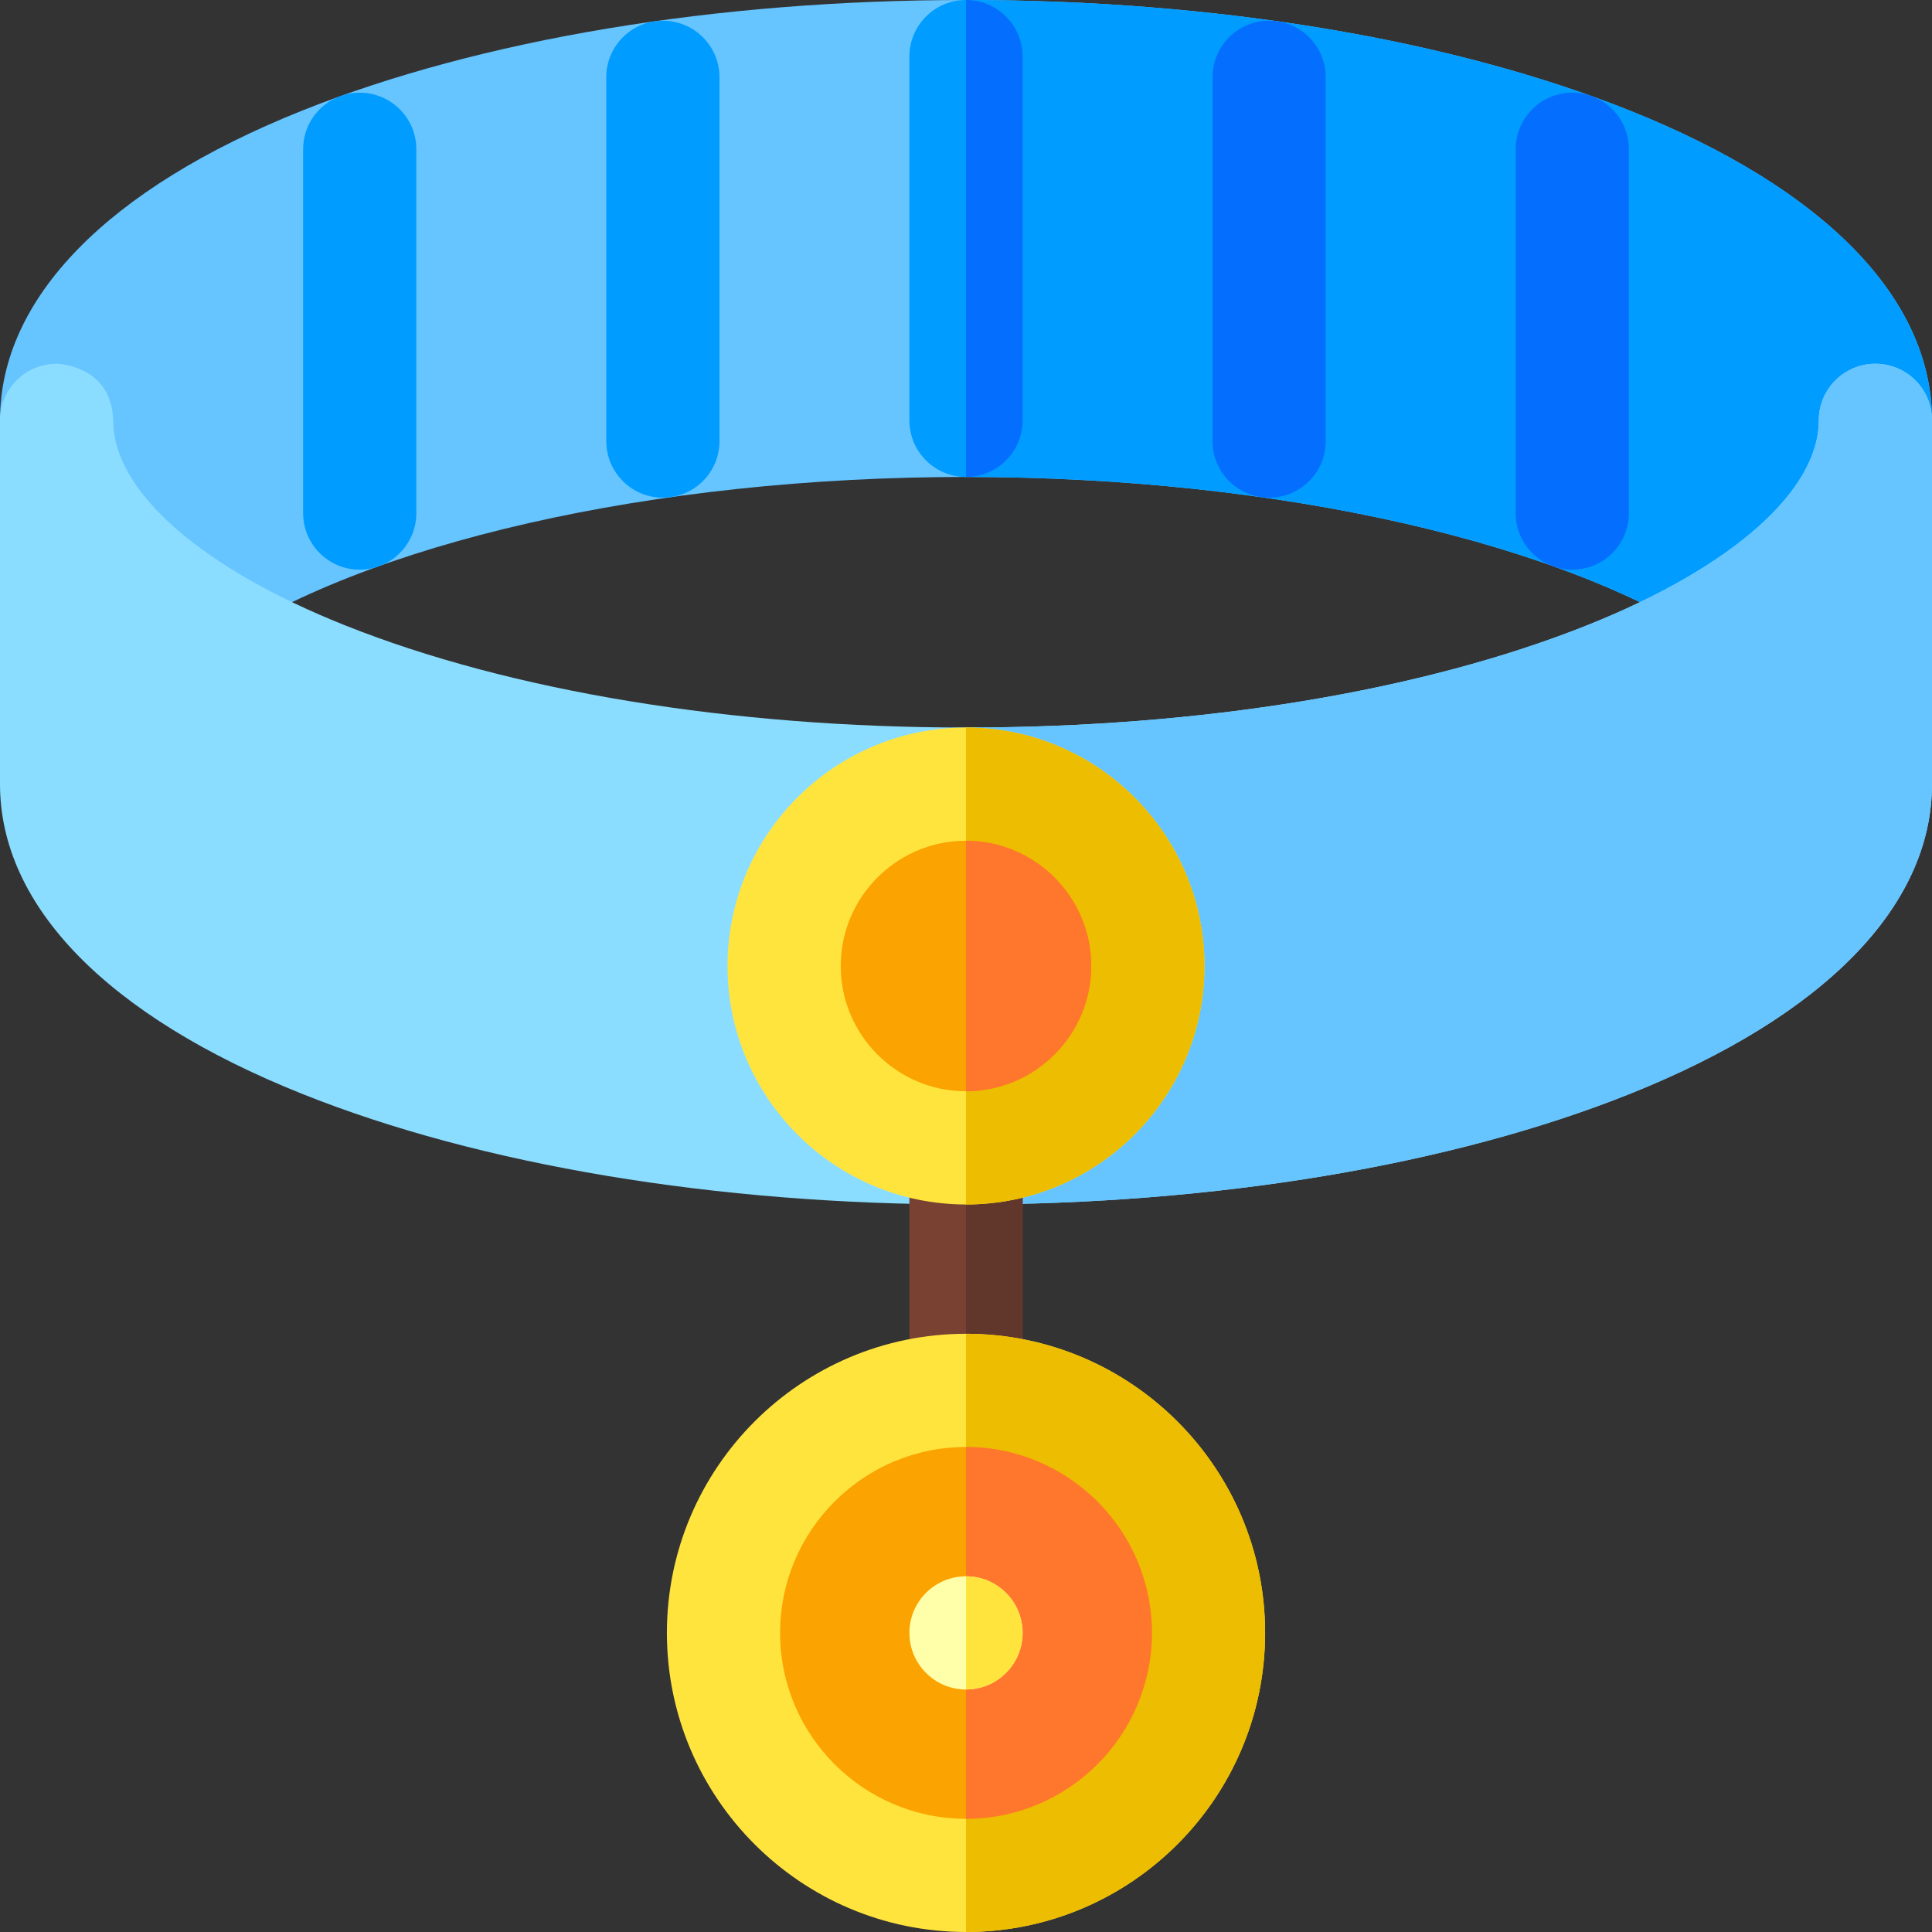 <svg height="512pt" viewBox="0 0 512 512" width="512pt" xmlns="http://www.w3.org/2000/svg"><rect x="0" y="0" width="512" height="512" fill="#333333" stroke="none"/><path d="m456.188 171.941c-40.656-28.09-117.363-45.543-200.188-45.543s-159.531 17.453-200.188 45.543c-5.133 3.543-11.922 3.547-17.051 0-15.906-10.988-38.762-31.516-38.762-60.543 0-32.281 28.43-61.43 80.051-82.078 47.27-18.906 109.758-29.32 175.949-29.32s128.68 10.414 175.949 29.32c51.621 20.648 80.051 49.797 80.051 82.078 0 29-22.809 49.523-38.762 60.543-4.762 3.289-11.562 3.789-17.051 0zm40.805-59.922h.012zm0 0" fill="#66c4ff"/><g fill="#009cff"><path d="m456.188 171.941c5.488 3.793 12.289 3.289 17.051 0 15.953-11.02 38.762-31.543 38.762-60.543 0-32.281-28.43-61.43-80.051-82.078-47.27-18.906-109.758-29.32-175.949-29.32v126.398c82.824 0 159.531 17.453 200.188 45.543zm0 0"/><path d="m95.332 150.965c-8.281 0-15-6.715-15-15v-96.398c0-8.285 6.719-15 15-15 8.285 0 15 6.715 15 15v96.398c0 8.285-6.715 15-15 15zm0 0"/><path d="m175.668 131.887c-8.285 0-15-6.715-15-15v-96.398c0-8.285 6.715-15 15-15 8.281 0 15 6.715 15 15v96.398c0 8.285-6.719 15-15 15zm0 0"/></g><path d="m416.668 150.965c-8.285 0-15-6.715-15-15v-96.398c0-8.285 6.715-15 15-15 8.281 0 15 6.715 15 15v96.398c0 8.285-6.719 15-15 15zm0 0" fill="#046eff"/><path d="m336.332 131.887c-8.281 0-15-6.715-15-15v-96.398c0-8.285 6.719-15 15-15 8.285 0 15 6.715 15 15v96.398c0 8.285-6.715 15-15 15zm0 0" fill="#046eff"/><path d="m256 319.199c-66.191 0-128.68-10.414-175.949-29.32-51.621-20.648-80.051-49.797-80.051-82.078v-96.402c0-8.246 6.656-14.945 14.906-15h.098c.504 0 14.812.5 15.004 15.43.293 18.547 23.348 38.746 61.668 53.984 43.762 17.402 102.117 26.988 164.324 26.988 62.465 0 120.996-9.652 164.809-27.176 38.316-15.328 61.191-35.598 61.191-54.227 0-8.281 6.715-15 15-15s15 6.719 15 15v96.402c0 32.281-28.43 61.43-80.051 82.078-47.27 18.906-109.758 29.32-175.949 29.32zm0 0" fill="#8bddff"/><path d="m431.949 289.879c51.621-20.648 80.051-49.797 80.051-82.078v-96.402c0-8.281-6.715-15-15-15s-15 6.719-15 15c0 18.629-22.875 38.898-61.191 54.227-43.812 17.523-102.344 27.176-164.809 27.176v126.398c66.191 0 128.68-10.414 175.949-29.32zm0 0" fill="#66c4ff"/><path d="m256 383.469c-8.285 0-15-6.719-15-15v-64.27c0-8.285 6.715-15 15-15s15 6.715 15 15v64.27c0 8.281-6.715 15-15 15zm0 0" fill="#784132"/><path d="m271 368.469v-64.27c0-8.285-6.715-15-15-15v94.27c8.285 0 15-6.719 15-15zm0 0" fill="#61362b"/><path d="m256 512c-43.707 0-79.266-35.559-79.266-79.266 0-43.711 35.559-79.27 79.266-79.27s79.266 35.559 79.266 79.27c0 43.707-35.559 79.266-79.266 79.266zm0 0" fill="#ffe43e"/><path d="m256 353.469v158.531c43.711 0 79.27-35.559 79.27-79.27 0-43.699-35.559-79.262-79.27-79.262zm0 0" fill="#ecbd00"/><path d="m256 383.469c-27.164 0-49.266 22.098-49.266 49.266 0 27.164 22.102 49.266 49.266 49.266s49.266-22.102 49.266-49.266c0-27.168-22.102-49.266-49.266-49.266zm0 0" fill="#fba300"/><path d="m305.27 432.73c0 27.168-22.098 49.27-49.27 49.27v-98.531c27.172 0 49.27 22.102 49.27 49.262zm0 0" fill="#ff772c"/><path d="m256 417.734c8.281 0 15 6.719 15 15 0 8.27-6.719 15-15 15s-15-6.73-15-15c0-8.281 6.719-15 15-15zm0 0" fill="#ffa" fill-rule="evenodd"/><path d="m271 432.73c0 8.281-6.719 15-15 15v-30c8.281 0 15 6.719 15 15zm0 0" fill="#ffe43e" fill-rule="evenodd"/><path d="m256 319.199c-34.848 0-63.199-28.352-63.199-63.199s28.352-63.199 63.199-63.199 63.199 28.352 63.199 63.199-28.352 63.199-63.199 63.199zm0 0" fill="#ffe43e"/><path d="m319.199 256c0-34.848-28.352-63.199-63.199-63.199v126.398c34.848 0 63.199-28.352 63.199-63.199zm0 0" fill="#ecbd00"/><path d="m256 222.801c-18.309 0-33.199 14.895-33.199 33.199s14.895 33.199 33.199 33.199 33.199-14.895 33.199-33.199-14.891-33.199-33.199-33.199zm0 0" fill="#fba300"/><path d="m289.199 256c0-18.309-14.895-33.199-33.199-33.199v66.398c18.309 0 33.199-14.891 33.199-33.199zm0 0" fill="#ff772c"/><path d="m256 126.398c-8.285 0-15-6.715-15-15v-96.398c0-8.285 6.715-15 15-15s15 6.715 15 15v96.398c0 8.285-6.715 15-15 15zm0 0" fill="#009cff"/><path d="m271 111.398v-96.398c0-8.285-6.715-15-15-15v126.398c8.285 0 15-6.715 15-15zm0 0" fill="#046eff"/></svg>